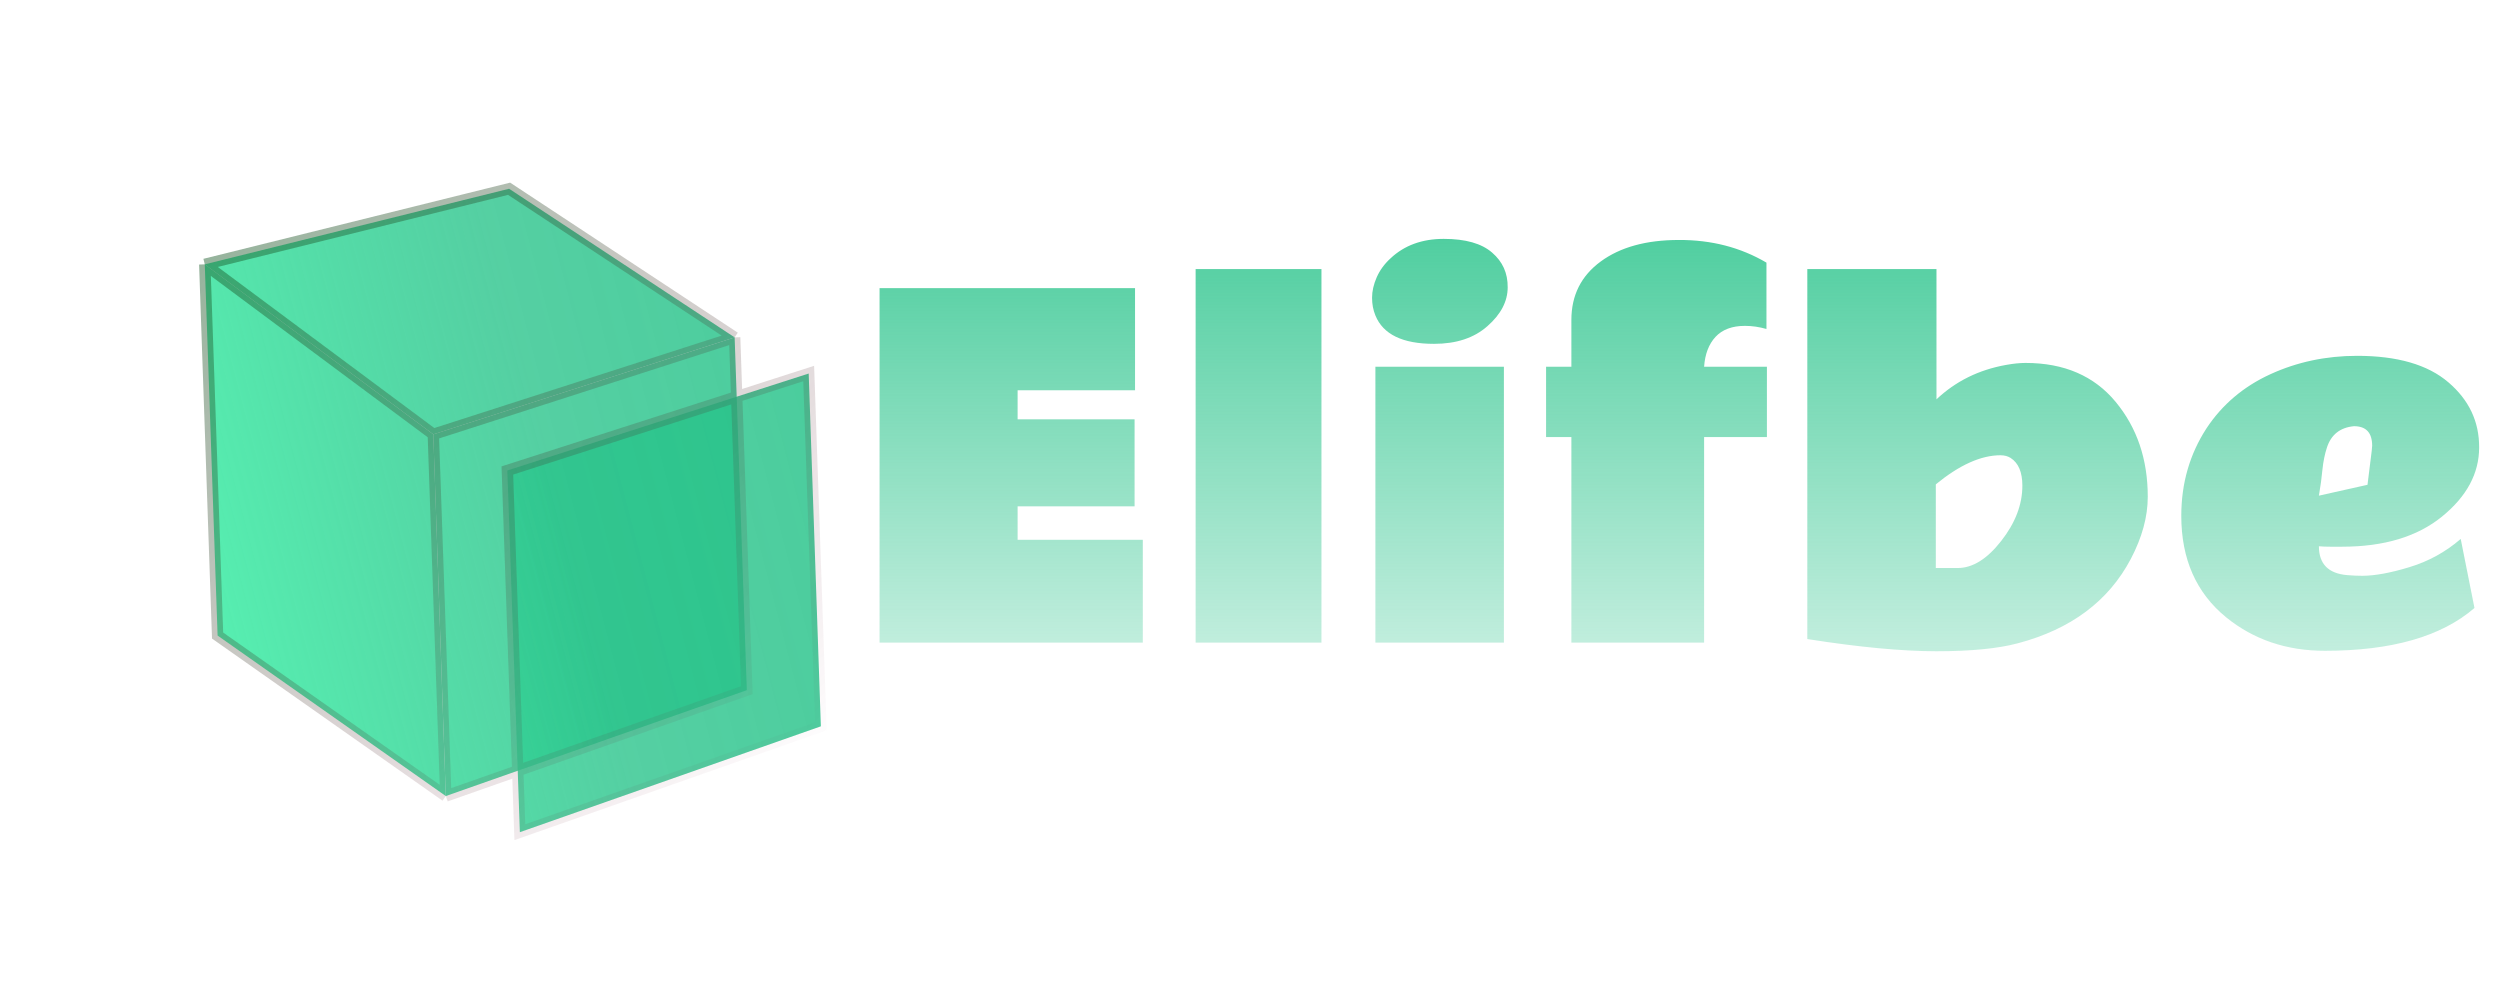 <svg width="132" height="53" viewBox="0 0 132 53" fill="none" xmlns="http://www.w3.org/2000/svg">
<path d="M10.812 13.957L26.88 9.966L38.789 17.814L22.878 22.933L10.812 13.957Z" fill="url(#paint0_linear)"/>
<path d="M22.878 22.933L10.812 13.957L11.489 33.558L23.538 42.031L22.878 22.933Z" fill="url(#paint1_linear)"/>
<path d="M38.789 17.814L22.878 22.933L23.538 42.031L39.432 36.441L38.789 17.814Z" fill="url(#paint2_linear)"/>
<path d="M42.699 19.722L26.788 24.841L27.448 43.939L43.342 38.35L42.699 19.722Z" fill="url(#paint3_linear)"/>
<path d="M10.812 13.957L26.88 9.966L38.789 17.814M10.812 13.957L22.878 22.933M10.812 13.957L11.489 33.558L23.538 42.031M38.789 17.814L22.878 22.933M38.789 17.814L39.432 36.441L23.538 42.031M22.878 22.933L23.538 42.031M42.699 19.722L26.788 24.841L27.448 43.939L43.342 38.35L42.699 19.722Z" stroke="url(#paint4_linear)" stroke-opacity="0.5" stroke-width="0.6"/>
<path d="M46.441 15.214H59.93V20.605H53.73V22.14H59.906V26.734H53.73V28.503H60.34V33.929H46.441V15.214ZM69.773 33.929H63.129V14.206H69.773V33.929ZM76.231 12.613C77.379 12.613 78.231 12.855 78.785 13.339C79.34 13.816 79.613 14.425 79.606 15.167C79.606 15.909 79.25 16.593 78.539 17.218C77.836 17.843 76.894 18.155 75.715 18.155C74.059 18.155 73.027 17.655 72.621 16.655C72.504 16.374 72.445 16.062 72.445 15.718C72.445 15.374 72.527 15.015 72.691 14.64C72.856 14.265 73.102 13.929 73.43 13.632C74.156 12.952 75.09 12.613 76.231 12.613ZM79.406 33.929H72.621V19.363H79.406V33.929ZM93.269 17.37C92.887 17.261 92.508 17.206 92.133 17.206C91.453 17.206 90.934 17.402 90.574 17.792C90.223 18.175 90.023 18.698 89.977 19.363H93.293V23.077H89.977V33.929H82.969V23.077H81.633V19.363H82.969V16.89C82.969 15.593 83.484 14.566 84.516 13.808C85.547 13.05 86.922 12.671 88.641 12.671C90.359 12.663 91.902 13.062 93.269 13.867V17.37ZM106.547 33.964C105.5 34.245 104.066 34.386 102.246 34.386C100.426 34.386 98.152 34.171 95.426 33.742V14.206H102.246V21.085C103.254 20.132 104.477 19.527 105.914 19.269C106.305 19.198 106.648 19.163 106.945 19.163C108.984 19.163 110.57 19.847 111.703 21.214C112.836 22.581 113.402 24.253 113.402 26.23C113.402 27.284 113.102 28.382 112.5 29.523C111.328 31.741 109.344 33.222 106.547 33.964ZM105.621 24.038C104.598 24.038 103.461 24.55 102.211 25.573V29.991H103.371C104.152 29.991 104.914 29.519 105.656 28.573C106.406 27.62 106.781 26.644 106.781 25.644C106.781 24.933 106.574 24.445 106.16 24.179C106.012 24.085 105.832 24.038 105.621 24.038ZM125.25 23.534C125.25 22.847 124.93 22.503 124.289 22.503C123.555 22.573 123.078 22.952 122.859 23.64C122.75 23.968 122.672 24.351 122.625 24.788C122.586 25.218 122.523 25.679 122.438 26.171L125.004 25.597L125.227 23.804L125.25 23.534ZM123.668 28.866C123.668 28.866 123.453 28.866 123.023 28.866C122.82 28.866 122.625 28.859 122.438 28.843C122.438 29.773 122.934 30.28 123.926 30.366C124.199 30.39 124.465 30.402 124.723 30.402C125.387 30.402 126.219 30.249 127.219 29.945C128.227 29.64 129.129 29.144 129.926 28.456L130.652 32.101C128.91 33.609 126.277 34.362 122.754 34.362C120.73 34.362 118.992 33.773 117.539 32.593C115.961 31.304 115.172 29.519 115.172 27.238C115.172 25.519 115.617 23.976 116.508 22.609C117.336 21.359 118.457 20.409 119.871 19.761C121.285 19.113 122.812 18.788 124.453 18.788C126.578 18.788 128.184 19.253 129.27 20.183C130.363 21.113 130.906 22.261 130.898 23.628C130.898 24.995 130.246 26.21 128.941 27.273C127.637 28.335 125.879 28.866 123.668 28.866Z" fill="url(#paint5_linear)"/>
<defs>
<linearGradient id="paint0_linear" x1="1.364" y1="20.795" x2="41.563" y2="10.249" gradientUnits="userSpaceOnUse">
<stop stop-color="#28C38A"/>
<stop offset="0" stop-color="#5AFCB8"/>
<stop offset="0.62" stop-color="#28C38A" stop-opacity="0.792"/>
<stop offset="0.974" stop-color="#28C38A" stop-opacity="0.837"/>
</linearGradient>
<linearGradient id="paint1_linear" x1="1.364" y1="20.795" x2="41.563" y2="10.249" gradientUnits="userSpaceOnUse">
<stop stop-color="#28C38A"/>
<stop offset="0" stop-color="#5AFCB8"/>
<stop offset="0.62" stop-color="#28C38A" stop-opacity="0.792"/>
<stop offset="0.974" stop-color="#28C38A" stop-opacity="0.837"/>
</linearGradient>
<linearGradient id="paint2_linear" x1="1.364" y1="20.795" x2="41.563" y2="10.249" gradientUnits="userSpaceOnUse">
<stop stop-color="#28C38A"/>
<stop offset="0" stop-color="#5AFCB8"/>
<stop offset="0.62" stop-color="#28C38A" stop-opacity="0.792"/>
<stop offset="0.974" stop-color="#28C38A" stop-opacity="0.837"/>
</linearGradient>
<linearGradient id="paint3_linear" x1="1.364" y1="20.795" x2="41.563" y2="10.249" gradientUnits="userSpaceOnUse">
<stop stop-color="#28C38A"/>
<stop offset="0" stop-color="#5AFCB8"/>
<stop offset="0.62" stop-color="#28C38A" stop-opacity="0.792"/>
<stop offset="0.974" stop-color="#28C38A" stop-opacity="0.837"/>
</linearGradient>
<linearGradient id="paint4_linear" x1="9.187" y1="8.793" x2="41.524" y2="41.85" gradientUnits="userSpaceOnUse">
<stop stop-color="#0A6022"/>
<stop offset="1" stop-color="#73072E" stop-opacity="0"/>
</linearGradient>
<linearGradient id="paint5_linear" x1="88.5" y1="4.929" x2="88.5" y2="45.929" gradientUnits="userSpaceOnUse">
<stop stop-color="#28C38A" stop-opacity="0.792"/>
<stop offset="0" stop-color="#28C38A"/>
<stop offset="1" stop-color="#28C38A" stop-opacity="0"/>
</linearGradient>
</defs>
</svg>
